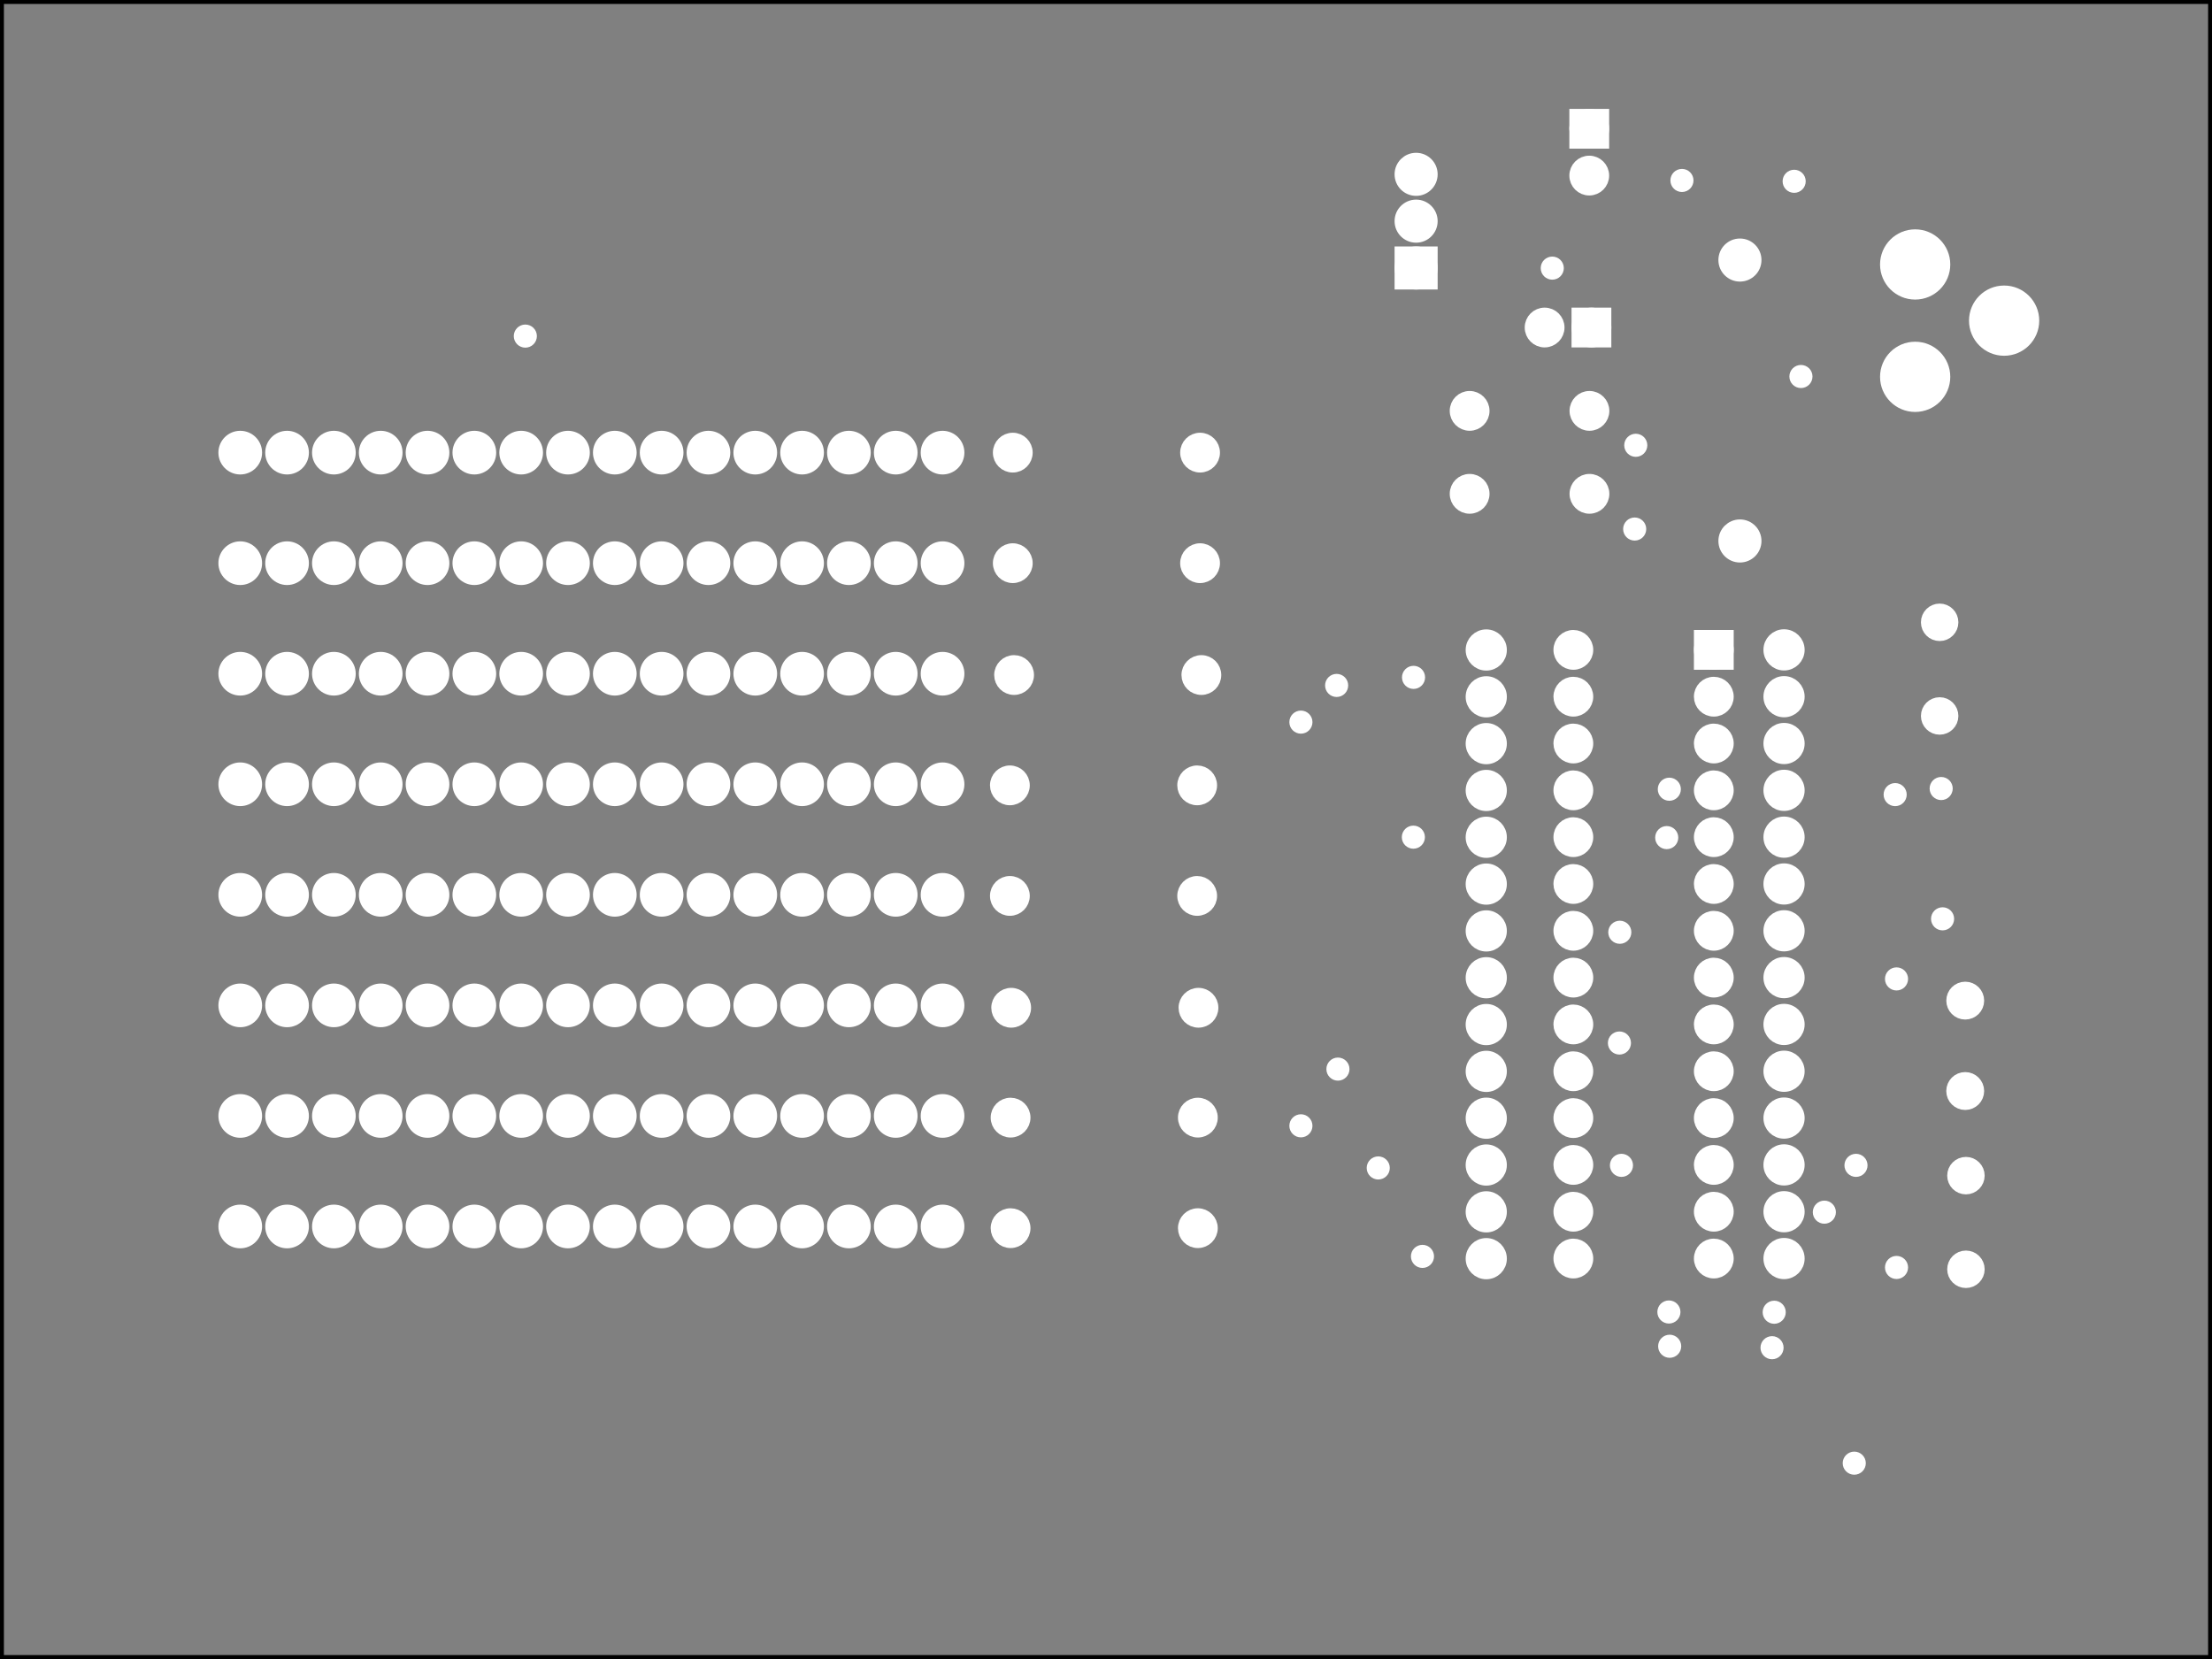 <?xml version='1.0' encoding='UTF-8' standalone='no'?>
<!-- Created with Fritzing (http://www.fritzing.org/) -->
<svg xmlns="http://www.w3.org/2000/svg"  version="1.2" x="0in" height="3.543in" xmlns:svg="http://www.w3.org/2000/svg" y="0in" width="4.724in" viewBox="0 0 340.157 255.118" baseProfile="tiny">
 <rect x="0" y="0" width="340.157" height="255.118" fill="#808080" stroke="none"/>
 <g transform="matrix(-1, 0, 0, 1, 340.157, 0)">
  <g partID="854129241">
   <g transform="translate(340.157,0)">
    <g transform="matrix(0,1,-1,0,0,0)">
     <g id="silkscreen0">
      <rect stroke="black" stroke-width="0.576" height="339.582" x="0.288" y="0.288" fill="none" width="254.542"/>
     </g>
    </g>
   </g>
  </g>
  <g partID="854129240">
   <g transform="translate(340.157,0)">
    <g transform="matrix(0,1,-1,0,0,0)">
     <g id="board">
      <rect id="boardoutline" stroke="black" stroke-width="0.5" height="339.582" x="0.288" y="0.288" fill-opacity="0.5" fill="none" width="254.542"/>
     </g>
    </g>
   </g>
  </g>
  <g partID="854129241">
   <g transform="translate(340.157,0)">
    <g transform="matrix(0,1,-1,0,0,0)">
     <g id="silkscreen0">
      <rect stroke="black" stroke-width="0.576" height="339.582" x="0.288" y="0.288" fill="none" width="254.542"/>
     </g>
    </g>
   </g>
  </g>
  <g partID="854133280">
   <g transform="translate(153.253,185.769)">
    <g id="copper0">
     <g id="copper1">
      <!-- <rect width="55" x="10" y="15.5" fill="none" height="55" stroke="rgb(255, 191, 0)" stroke-width="20" />  -->
      <circle stroke="white" id="connector0pin" cx="2.7" cy="3.096" stroke-width="2.16" fill="white" r="1.98"/>
      <circle stroke="white" id="connector1pin" cx="31.5" cy="3.096" stroke-width="2.16" fill="white" r="1.98"/>
     </g>
    </g>
   </g>
  </g>
  <g partID="854133270">
   <g transform="translate(153.253,168.769)">
    <g id="copper0">
     <g id="copper1">
      <!-- <rect width="55" x="10" y="15.5" fill="none" height="55" stroke="rgb(255, 191, 0)" stroke-width="20" />  -->
      <circle stroke="white" id="connector0pin" cx="2.7" cy="3.096" stroke-width="2.16" fill="white" r="1.98"/>
      <circle stroke="white" id="connector1pin" cx="31.5" cy="3.096" stroke-width="2.16" fill="white" r="1.98"/>
     </g>
    </g>
   </g>
  </g>
  <g partID="854133220">
   <g transform="translate(153.359,134.676)">
    <g id="copper0">
     <g id="copper1">
      <!-- <rect width="55" x="10" y="15.5" fill="none" height="55" stroke="rgb(255, 191, 0)" stroke-width="20" />  -->
      <circle stroke="white" id="connector0pin" cx="2.7" cy="3.096" stroke-width="2.16" fill="white" r="1.98"/>
      <circle stroke="white" id="connector1pin" cx="31.5" cy="3.096" stroke-width="2.16" fill="white" r="1.98"/>
     </g>
    </g>
   </g>
  </g>
  <g partID="854133210">
   <g transform="translate(153.359,117.676)">
    <g id="copper0">
     <g id="copper1">
      <!-- <rect width="55" x="10" y="15.5" fill="none" height="55" stroke="rgb(255, 191, 0)" stroke-width="20" />  -->
      <circle stroke="white" id="connector0pin" cx="2.7" cy="3.096" stroke-width="2.16" fill="white" r="1.98"/>
      <circle stroke="white" id="connector1pin" cx="31.5" cy="3.096" stroke-width="2.16" fill="white" r="1.98"/>
     </g>
    </g>
   </g>
  </g>
  <g partID="854133200">
   <g transform="translate(153.159,151.876)">
    <g id="copper0">
     <g id="copper1">
      <!-- <rect width="55" x="10" y="15.5" fill="none" height="55" stroke="rgb(255, 191, 0)" stroke-width="20" />  -->
      <circle stroke="white" id="connector0pin" cx="2.7" cy="3.096" stroke-width="2.16" fill="white" r="1.98"/>
      <circle stroke="white" id="connector1pin" cx="31.5" cy="3.096" stroke-width="2.16" fill="white" r="1.98"/>
     </g>
    </g>
   </g>
  </g>
  <g partID="854133100">
   <g transform="translate(152.713,100.709)">
    <g id="copper0">
     <g id="copper1">
      <!-- <rect width="55" x="10" y="15.5" fill="none" height="55" stroke="rgb(255, 191, 0)" stroke-width="20" />  -->
      <circle stroke="white" id="connector0pin" cx="2.7" cy="3.096" stroke-width="2.16" fill="white" r="1.98"/>
      <circle stroke="white" id="connector1pin" cx="31.5" cy="3.096" stroke-width="2.16" fill="white" r="1.98"/>
     </g>
    </g>
   </g>
  </g>
  <g partID="854132980">
   <g transform="translate(152.913,83.509)">
    <g id="copper0">
     <g id="copper1">
      <!-- <rect width="55" x="10" y="15.5" fill="none" height="55" stroke="rgb(255, 191, 0)" stroke-width="20" />  -->
      <circle stroke="white" id="connector0pin" cx="2.7" cy="3.096" stroke-width="2.16" fill="white" r="1.98"/>
      <circle stroke="white" id="connector1pin" cx="31.5" cy="3.096" stroke-width="2.16" fill="white" r="1.98"/>
     </g>
    </g>
   </g>
  </g>
  <g partID="854132960">
   <g transform="translate(152.913,66.509)">
    <g id="copper0">
     <g id="copper1">
      <!-- <rect width="55" x="10" y="15.5" fill="none" height="55" stroke="rgb(255, 191, 0)" stroke-width="20" />  -->
      <circle stroke="white" id="connector0pin" cx="2.7" cy="3.096" stroke-width="2.16" fill="white" r="1.98"/>
      <circle stroke="white" id="connector1pin" cx="31.5" cy="3.096" stroke-width="2.16" fill="white" r="1.98"/>
     </g>
    </g>
   </g>
  </g>
  <g partID="854109030">
   <g transform="translate(308.253,183.565)">
    <g transform="matrix(0,1,-1,0,0,0)">
     <g id="copper0">
      <circle id="connector0pin" stroke="white" cx="5.04" cy="5.04" stroke-width="2.16" fill="white" r="2.279"/>
      <circle id="connector1pin" stroke="white" cx="5.04" cy="12.24" stroke-width="2.16" fill="white" r="2.279"/>
      <circle id="connector2pin" stroke="white" cx="5.04" cy="19.44" stroke-width="2.16" fill="white" r="2.279"/>
      <circle id="connector3pin" stroke="white" cx="5.04" cy="26.64" stroke-width="2.16" fill="white" r="2.279"/>
      <circle id="connector4pin" stroke="white" cx="5.04" cy="33.84" stroke-width="2.16" fill="white" r="2.279"/>
      <circle id="connector5pin" stroke="white" cx="5.04" cy="41.04" stroke-width="2.16" fill="white" r="2.279"/>
      <circle id="connector6pin" stroke="white" cx="5.04" cy="48.24" stroke-width="2.16" fill="white" r="2.279"/>
      <circle id="connector7pin" stroke="white" cx="5.04" cy="55.44" stroke-width="2.16" fill="white" r="2.279"/>
      <circle id="connector8pin" stroke="white" cx="5.04" cy="62.64" stroke-width="2.16" fill="white" r="2.279"/>
      <circle id="connector9pin" stroke="white" cx="5.04" cy="69.84" stroke-width="2.16" fill="white" r="2.279"/>
      <circle id="connector10pin" stroke="white" cx="5.04" cy="77.04" stroke-width="2.16" fill="white" r="2.279"/>
      <circle id="connector11pin" stroke="white" cx="5.04" cy="84.24" stroke-width="2.16" fill="white" r="2.279"/>
      <circle id="connector12pin" stroke="white" cx="5.04" cy="91.44" stroke-width="2.16" fill="white" r="2.279"/>
      <circle id="connector13pin" stroke="white" cx="5.04" cy="98.64" stroke-width="2.16" fill="white" r="2.279"/>
      <circle id="connector14pin" stroke="white" cx="5.04" cy="105.84" stroke-width="2.16" fill="white" r="2.279"/>
      <circle id="connector15pin" stroke="white" cx="5.04" cy="113.04" stroke-width="2.16" fill="white" r="2.279"/>
     </g>
    </g>
   </g>
  </g>
  <g partID="854109010">
   <g transform="translate(308.253,166.565)">
    <g transform="matrix(0,1,-1,0,0,0)">
     <g id="copper0">
      <circle id="connector0pin" stroke="white" cx="5.04" cy="5.04" stroke-width="2.16" fill="white" r="2.279"/>
      <circle id="connector1pin" stroke="white" cx="5.04" cy="12.24" stroke-width="2.16" fill="white" r="2.279"/>
      <circle id="connector2pin" stroke="white" cx="5.04" cy="19.44" stroke-width="2.16" fill="white" r="2.279"/>
      <circle id="connector3pin" stroke="white" cx="5.04" cy="26.64" stroke-width="2.16" fill="white" r="2.279"/>
      <circle id="connector4pin" stroke="white" cx="5.04" cy="33.84" stroke-width="2.16" fill="white" r="2.279"/>
      <circle id="connector5pin" stroke="white" cx="5.04" cy="41.04" stroke-width="2.16" fill="white" r="2.279"/>
      <circle id="connector6pin" stroke="white" cx="5.04" cy="48.24" stroke-width="2.16" fill="white" r="2.279"/>
      <circle id="connector7pin" stroke="white" cx="5.04" cy="55.44" stroke-width="2.16" fill="white" r="2.279"/>
      <circle id="connector8pin" stroke="white" cx="5.04" cy="62.64" stroke-width="2.16" fill="white" r="2.279"/>
      <circle id="connector9pin" stroke="white" cx="5.04" cy="69.84" stroke-width="2.16" fill="white" r="2.279"/>
      <circle id="connector10pin" stroke="white" cx="5.04" cy="77.04" stroke-width="2.16" fill="white" r="2.279"/>
      <circle id="connector11pin" stroke="white" cx="5.04" cy="84.24" stroke-width="2.16" fill="white" r="2.279"/>
      <circle id="connector12pin" stroke="white" cx="5.04" cy="91.44" stroke-width="2.16" fill="white" r="2.279"/>
      <circle id="connector13pin" stroke="white" cx="5.04" cy="98.64" stroke-width="2.16" fill="white" r="2.279"/>
      <circle id="connector14pin" stroke="white" cx="5.04" cy="105.84" stroke-width="2.16" fill="white" r="2.279"/>
      <circle id="connector15pin" stroke="white" cx="5.04" cy="113.04" stroke-width="2.16" fill="white" r="2.279"/>
     </g>
    </g>
   </g>
  </g>
  <g partID="854108990">
   <g transform="translate(308.253,149.565)">
    <g transform="matrix(0,1,-1,0,0,0)">
     <g id="copper0">
      <circle id="connector0pin" stroke="white" cx="5.04" cy="5.04" stroke-width="2.16" fill="white" r="2.279"/>
      <circle id="connector1pin" stroke="white" cx="5.04" cy="12.24" stroke-width="2.16" fill="white" r="2.279"/>
      <circle id="connector2pin" stroke="white" cx="5.04" cy="19.44" stroke-width="2.16" fill="white" r="2.279"/>
      <circle id="connector3pin" stroke="white" cx="5.04" cy="26.64" stroke-width="2.16" fill="white" r="2.279"/>
      <circle id="connector4pin" stroke="white" cx="5.04" cy="33.84" stroke-width="2.16" fill="white" r="2.279"/>
      <circle id="connector5pin" stroke="white" cx="5.04" cy="41.04" stroke-width="2.16" fill="white" r="2.279"/>
      <circle id="connector6pin" stroke="white" cx="5.04" cy="48.24" stroke-width="2.16" fill="white" r="2.279"/>
      <circle id="connector7pin" stroke="white" cx="5.04" cy="55.44" stroke-width="2.16" fill="white" r="2.279"/>
      <circle id="connector8pin" stroke="white" cx="5.04" cy="62.64" stroke-width="2.16" fill="white" r="2.279"/>
      <circle id="connector9pin" stroke="white" cx="5.04" cy="69.84" stroke-width="2.16" fill="white" r="2.279"/>
      <circle id="connector10pin" stroke="white" cx="5.04" cy="77.04" stroke-width="2.16" fill="white" r="2.279"/>
      <circle id="connector11pin" stroke="white" cx="5.04" cy="84.24" stroke-width="2.16" fill="white" r="2.279"/>
      <circle id="connector12pin" stroke="white" cx="5.04" cy="91.44" stroke-width="2.16" fill="white" r="2.279"/>
      <circle id="connector13pin" stroke="white" cx="5.04" cy="98.64" stroke-width="2.16" fill="white" r="2.279"/>
      <circle id="connector14pin" stroke="white" cx="5.04" cy="105.84" stroke-width="2.16" fill="white" r="2.279"/>
      <circle id="connector15pin" stroke="white" cx="5.04" cy="113.04" stroke-width="2.16" fill="white" r="2.279"/>
     </g>
    </g>
   </g>
  </g>
  <g partID="854108970">
   <g transform="translate(308.253,132.565)">
    <g transform="matrix(0,1,-1,0,0,0)">
     <g id="copper0">
      <circle id="connector0pin" stroke="white" cx="5.04" cy="5.04" stroke-width="2.16" fill="white" r="2.279"/>
      <circle id="connector1pin" stroke="white" cx="5.04" cy="12.24" stroke-width="2.16" fill="white" r="2.279"/>
      <circle id="connector2pin" stroke="white" cx="5.04" cy="19.44" stroke-width="2.16" fill="white" r="2.279"/>
      <circle id="connector3pin" stroke="white" cx="5.04" cy="26.64" stroke-width="2.16" fill="white" r="2.279"/>
      <circle id="connector4pin" stroke="white" cx="5.04" cy="33.84" stroke-width="2.16" fill="white" r="2.279"/>
      <circle id="connector5pin" stroke="white" cx="5.04" cy="41.04" stroke-width="2.16" fill="white" r="2.279"/>
      <circle id="connector6pin" stroke="white" cx="5.04" cy="48.24" stroke-width="2.16" fill="white" r="2.279"/>
      <circle id="connector7pin" stroke="white" cx="5.04" cy="55.44" stroke-width="2.16" fill="white" r="2.279"/>
      <circle id="connector8pin" stroke="white" cx="5.04" cy="62.64" stroke-width="2.16" fill="white" r="2.279"/>
      <circle id="connector9pin" stroke="white" cx="5.04" cy="69.84" stroke-width="2.16" fill="white" r="2.279"/>
      <circle id="connector10pin" stroke="white" cx="5.04" cy="77.04" stroke-width="2.16" fill="white" r="2.279"/>
      <circle id="connector11pin" stroke="white" cx="5.04" cy="84.24" stroke-width="2.16" fill="white" r="2.279"/>
      <circle id="connector12pin" stroke="white" cx="5.04" cy="91.44" stroke-width="2.16" fill="white" r="2.279"/>
      <circle id="connector13pin" stroke="white" cx="5.04" cy="98.64" stroke-width="2.16" fill="white" r="2.279"/>
      <circle id="connector14pin" stroke="white" cx="5.04" cy="105.84" stroke-width="2.16" fill="white" r="2.279"/>
      <circle id="connector15pin" stroke="white" cx="5.04" cy="113.04" stroke-width="2.16" fill="white" r="2.279"/>
     </g>
    </g>
   </g>
  </g>
  <g partID="854108950">
   <g transform="translate(308.253,115.565)">
    <g transform="matrix(0,1,-1,0,0,0)">
     <g id="copper0">
      <circle id="connector0pin" stroke="white" cx="5.04" cy="5.04" stroke-width="2.16" fill="white" r="2.279"/>
      <circle id="connector1pin" stroke="white" cx="5.04" cy="12.24" stroke-width="2.16" fill="white" r="2.279"/>
      <circle id="connector2pin" stroke="white" cx="5.04" cy="19.44" stroke-width="2.16" fill="white" r="2.279"/>
      <circle id="connector3pin" stroke="white" cx="5.04" cy="26.64" stroke-width="2.16" fill="white" r="2.279"/>
      <circle id="connector4pin" stroke="white" cx="5.04" cy="33.84" stroke-width="2.16" fill="white" r="2.279"/>
      <circle id="connector5pin" stroke="white" cx="5.04" cy="41.04" stroke-width="2.16" fill="white" r="2.279"/>
      <circle id="connector6pin" stroke="white" cx="5.04" cy="48.24" stroke-width="2.16" fill="white" r="2.279"/>
      <circle id="connector7pin" stroke="white" cx="5.04" cy="55.44" stroke-width="2.16" fill="white" r="2.279"/>
      <circle id="connector8pin" stroke="white" cx="5.04" cy="62.64" stroke-width="2.16" fill="white" r="2.279"/>
      <circle id="connector9pin" stroke="white" cx="5.04" cy="69.84" stroke-width="2.16" fill="white" r="2.279"/>
      <circle id="connector10pin" stroke="white" cx="5.04" cy="77.04" stroke-width="2.16" fill="white" r="2.279"/>
      <circle id="connector11pin" stroke="white" cx="5.04" cy="84.24" stroke-width="2.16" fill="white" r="2.279"/>
      <circle id="connector12pin" stroke="white" cx="5.04" cy="91.44" stroke-width="2.16" fill="white" r="2.279"/>
      <circle id="connector13pin" stroke="white" cx="5.04" cy="98.64" stroke-width="2.16" fill="white" r="2.279"/>
      <circle id="connector14pin" stroke="white" cx="5.04" cy="105.84" stroke-width="2.16" fill="white" r="2.279"/>
      <circle id="connector15pin" stroke="white" cx="5.04" cy="113.04" stroke-width="2.16" fill="white" r="2.279"/>
     </g>
    </g>
   </g>
  </g>
  <g partID="854108930">
   <g transform="translate(308.253,98.565)">
    <g transform="matrix(0,1,-1,0,0,0)">
     <g id="copper0">
      <circle id="connector0pin" stroke="white" cx="5.04" cy="5.04" stroke-width="2.16" fill="white" r="2.279"/>
      <circle id="connector1pin" stroke="white" cx="5.04" cy="12.24" stroke-width="2.16" fill="white" r="2.279"/>
      <circle id="connector2pin" stroke="white" cx="5.04" cy="19.44" stroke-width="2.16" fill="white" r="2.279"/>
      <circle id="connector3pin" stroke="white" cx="5.04" cy="26.64" stroke-width="2.16" fill="white" r="2.279"/>
      <circle id="connector4pin" stroke="white" cx="5.04" cy="33.84" stroke-width="2.16" fill="white" r="2.279"/>
      <circle id="connector5pin" stroke="white" cx="5.04" cy="41.04" stroke-width="2.16" fill="white" r="2.279"/>
      <circle id="connector6pin" stroke="white" cx="5.04" cy="48.24" stroke-width="2.16" fill="white" r="2.279"/>
      <circle id="connector7pin" stroke="white" cx="5.04" cy="55.44" stroke-width="2.16" fill="white" r="2.279"/>
      <circle id="connector8pin" stroke="white" cx="5.04" cy="62.64" stroke-width="2.16" fill="white" r="2.279"/>
      <circle id="connector9pin" stroke="white" cx="5.04" cy="69.84" stroke-width="2.16" fill="white" r="2.279"/>
      <circle id="connector10pin" stroke="white" cx="5.04" cy="77.04" stroke-width="2.16" fill="white" r="2.279"/>
      <circle id="connector11pin" stroke="white" cx="5.04" cy="84.24" stroke-width="2.16" fill="white" r="2.279"/>
      <circle id="connector12pin" stroke="white" cx="5.04" cy="91.44" stroke-width="2.16" fill="white" r="2.279"/>
      <circle id="connector13pin" stroke="white" cx="5.04" cy="98.64" stroke-width="2.16" fill="white" r="2.279"/>
      <circle id="connector14pin" stroke="white" cx="5.04" cy="105.84" stroke-width="2.16" fill="white" r="2.279"/>
      <circle id="connector15pin" stroke="white" cx="5.04" cy="113.04" stroke-width="2.16" fill="white" r="2.279"/>
     </g>
    </g>
   </g>
  </g>
  <g partID="854108910">
   <g transform="translate(308.253,81.565)">
    <g transform="matrix(0,1,-1,0,0,0)">
     <g id="copper0">
      <circle id="connector0pin" stroke="white" cx="5.04" cy="5.04" stroke-width="2.16" fill="white" r="2.279"/>
      <circle id="connector1pin" stroke="white" cx="5.04" cy="12.24" stroke-width="2.16" fill="white" r="2.279"/>
      <circle id="connector2pin" stroke="white" cx="5.04" cy="19.44" stroke-width="2.16" fill="white" r="2.279"/>
      <circle id="connector3pin" stroke="white" cx="5.04" cy="26.64" stroke-width="2.16" fill="white" r="2.279"/>
      <circle id="connector4pin" stroke="white" cx="5.04" cy="33.84" stroke-width="2.16" fill="white" r="2.279"/>
      <circle id="connector5pin" stroke="white" cx="5.04" cy="41.04" stroke-width="2.16" fill="white" r="2.279"/>
      <circle id="connector6pin" stroke="white" cx="5.04" cy="48.24" stroke-width="2.16" fill="white" r="2.279"/>
      <circle id="connector7pin" stroke="white" cx="5.04" cy="55.44" stroke-width="2.16" fill="white" r="2.279"/>
      <circle id="connector8pin" stroke="white" cx="5.04" cy="62.64" stroke-width="2.16" fill="white" r="2.279"/>
      <circle id="connector9pin" stroke="white" cx="5.04" cy="69.84" stroke-width="2.16" fill="white" r="2.279"/>
      <circle id="connector10pin" stroke="white" cx="5.04" cy="77.04" stroke-width="2.16" fill="white" r="2.279"/>
      <circle id="connector11pin" stroke="white" cx="5.04" cy="84.24" stroke-width="2.16" fill="white" r="2.279"/>
      <circle id="connector12pin" stroke="white" cx="5.04" cy="91.44" stroke-width="2.16" fill="white" r="2.279"/>
      <circle id="connector13pin" stroke="white" cx="5.04" cy="98.64" stroke-width="2.16" fill="white" r="2.279"/>
      <circle id="connector14pin" stroke="white" cx="5.04" cy="105.84" stroke-width="2.16" fill="white" r="2.279"/>
      <circle id="connector15pin" stroke="white" cx="5.04" cy="113.04" stroke-width="2.16" fill="white" r="2.279"/>
     </g>
    </g>
   </g>
  </g>
  <g partID="854108760">
   <g transform="translate(308.253,64.565)">
    <g transform="matrix(0,1,-1,0,0,0)">
     <g id="copper0">
      <circle id="connector0pin" stroke="white" cx="5.04" cy="5.04" stroke-width="2.16" fill="white" r="2.279"/>
      <circle id="connector1pin" stroke="white" cx="5.04" cy="12.24" stroke-width="2.16" fill="white" r="2.279"/>
      <circle id="connector2pin" stroke="white" cx="5.04" cy="19.44" stroke-width="2.16" fill="white" r="2.279"/>
      <circle id="connector3pin" stroke="white" cx="5.04" cy="26.64" stroke-width="2.16" fill="white" r="2.279"/>
      <circle id="connector4pin" stroke="white" cx="5.04" cy="33.84" stroke-width="2.16" fill="white" r="2.279"/>
      <circle id="connector5pin" stroke="white" cx="5.04" cy="41.04" stroke-width="2.16" fill="white" r="2.279"/>
      <circle id="connector6pin" stroke="white" cx="5.04" cy="48.24" stroke-width="2.16" fill="white" r="2.279"/>
      <circle id="connector7pin" stroke="white" cx="5.04" cy="55.44" stroke-width="2.16" fill="white" r="2.279"/>
      <circle id="connector8pin" stroke="white" cx="5.04" cy="62.64" stroke-width="2.16" fill="white" r="2.279"/>
      <circle id="connector9pin" stroke="white" cx="5.04" cy="69.84" stroke-width="2.16" fill="white" r="2.279"/>
      <circle id="connector10pin" stroke="white" cx="5.04" cy="77.04" stroke-width="2.16" fill="white" r="2.279"/>
      <circle id="connector11pin" stroke="white" cx="5.04" cy="84.24" stroke-width="2.16" fill="white" r="2.279"/>
      <circle id="connector12pin" stroke="white" cx="5.04" cy="91.44" stroke-width="2.16" fill="white" r="2.279"/>
      <circle id="connector13pin" stroke="white" cx="5.04" cy="98.64" stroke-width="2.16" fill="white" r="2.279"/>
      <circle id="connector14pin" stroke="white" cx="5.04" cy="105.84" stroke-width="2.16" fill="white" r="2.279"/>
      <circle id="connector15pin" stroke="white" cx="5.04" cy="113.04" stroke-width="2.16" fill="white" r="2.279"/>
     </g>
    </g>
   </g>
  </g>
  <g partID="854129250">
   <g transform="translate(103.325,15.841)">
    <g transform="matrix(0,1,-1,0,0,0)">
     <g id="copper0">
      <rect id="rect11" stroke="white" height="3.96" x="1.98" stroke-width="2.16" y="5.58" width="3.96" fill="white"/>
      <circle id="connector0pin" stroke="white" cx="3.96" cy="7.56" stroke-width="2.16" fill="white" r="1.98"/>
      <circle id="connector1pin" stroke="white" cx="11.16" cy="7.56" stroke-width="2.16" fill="white" r="1.98"/>
     </g>
    </g>
   </g>
  </g>
  <g partID="854129260">
   <g transform="translate(91.469,42.805)">
    <g id="copper0">
     <rect id="rect11" stroke="white" height="3.96" x="1.98" stroke-width="2.16" y="5.58" width="3.96" fill="white"/>
     <circle id="connector0pin" stroke="white" cx="3.96" cy="7.56" stroke-width="2.16" fill="white" r="1.98"/>
     <circle id="connector1pin" stroke="white" cx="11.16" cy="7.56" stroke-width="2.16" fill="white" r="1.98"/>
    </g>
   </g>
  </g>
  <g partID="854129270">
   <g transform="translate(107.99,49.848)">
    <g transform="matrix(0,-1,1,0,0,0)">
     <g id="copper0">
      <rect stroke="white" height="4.464" stroke-width="2.16" x="6.408" y="12.168" fill="white" width="4.464"/>
      <circle id="connector0pad" stroke="white" cx="8.64" cy="14.4" stroke-width="2.16" fill="white" r="2.232"/>
      <circle id="connector1pad" stroke="white" cx="15.84" cy="14.4" stroke-width="2.16" fill="white" r="2.232"/>
      <circle id="connector2pad" stroke="white" cx="23.04" cy="14.4" stroke-width="2.16" fill="white" r="2.232"/>
     </g>
    </g>
   </g>
  </g>
  <g partID="854129280">
   <g transform="translate(72.291,95.616)">
    <g id="copper0" stroke-width="0">
     <rect stroke="white" x="2.34" height="3.96" stroke-width="2.16" y="2.34" width="3.96" fill="white"/>
     <circle stroke="white" id="connector0pin" cx="4.32" cy="4.32" stroke-width="2.16" fill="white" r="1.98"/>
     <circle stroke="white" id="connector27pin" cx="25.92" cy="4.32" stroke-width="2.16" fill="white" r="1.98"/>
     <circle stroke="white" id="connector1pin" cx="4.32" cy="11.52" stroke-width="2.16" fill="white" r="1.98"/>
     <circle stroke="white" id="connector26pin" cx="25.92" cy="11.52" stroke-width="2.16" fill="white" r="1.98"/>
     <circle stroke="white" id="connector2pin" cx="4.32" cy="18.72" stroke-width="2.16" fill="white" r="1.98"/>
     <circle stroke="white" id="connector25pin" cx="25.92" cy="18.72" stroke-width="2.16" fill="white" r="1.98"/>
     <circle stroke="white" id="connector3pin" cx="4.32" cy="25.92" stroke-width="2.16" fill="white" r="1.98"/>
     <circle stroke="white" id="connector24pin" cx="25.92" cy="25.92" stroke-width="2.16" fill="white" r="1.98"/>
     <circle stroke="white" id="connector4pin" cx="4.32" cy="33.12" stroke-width="2.16" fill="white" r="1.98"/>
     <circle stroke="white" id="connector23pin" cx="25.92" cy="33.12" stroke-width="2.16" fill="white" r="1.98"/>
     <circle stroke="white" id="connector5pin" cx="4.32" cy="40.32" stroke-width="2.16" fill="white" r="1.98"/>
     <circle stroke="white" id="connector22pin" cx="25.92" cy="40.32" stroke-width="2.16" fill="white" r="1.98"/>
     <circle stroke="white" id="connector6pin" cx="4.32" cy="47.52" stroke-width="2.16" fill="white" r="1.98"/>
     <circle stroke="white" id="connector21pin" cx="25.92" cy="47.52" stroke-width="2.16" fill="white" r="1.98"/>
     <circle stroke="white" id="connector7pin" cx="4.32" cy="54.72" stroke-width="2.16" fill="white" r="1.98"/>
     <circle stroke="white" id="connector20pin" cx="25.92" cy="54.72" stroke-width="2.16" fill="white" r="1.98"/>
     <circle stroke="white" id="connector8pin" cx="4.32" cy="61.92" stroke-width="2.16" fill="white" r="1.98"/>
     <circle stroke="white" id="connector19pin" cx="25.92" cy="61.92" stroke-width="2.16" fill="white" r="1.98"/>
     <circle stroke="white" id="connector9pin" cx="4.32" cy="69.12" stroke-width="2.16" fill="white" r="1.98"/>
     <circle stroke="white" id="connector18pin" cx="25.92" cy="69.12" stroke-width="2.16" fill="white" r="1.98"/>
     <circle stroke="white" id="connector10pin" cx="4.32" cy="76.32" stroke-width="2.16" fill="white" r="1.98"/>
     <circle stroke="white" id="connector17pin" cx="25.92" cy="76.32" stroke-width="2.16" fill="white" r="1.98"/>
     <circle stroke="white" id="connector11pin" cx="4.32" cy="83.52" stroke-width="2.16" fill="white" r="1.98"/>
     <circle stroke="white" id="connector16pin" cx="25.92" cy="83.52" stroke-width="2.16" fill="white" r="1.98"/>
     <circle stroke="white" id="connector12pin" cx="4.32" cy="90.72" stroke-width="2.16" fill="white" r="1.98"/>
     <circle stroke="white" id="connector15pin" cx="25.92" cy="90.72" stroke-width="2.16" fill="white" r="1.98"/>
     <circle stroke="white" id="connector13pin" cx="4.32" cy="97.92" stroke-width="2.16" fill="white" r="1.98"/>
     <circle stroke="white" id="connector14pin" cx="25.92" cy="97.92" stroke-width="2.16" fill="white" r="1.98"/>
    </g>
   </g>
  </g>
  <g partID="854129290">
   <g transform="translate(76.913,37.038)">
    <g transform="matrix(0,1,-1,0,0,0)">
     <g id="copper0">
      <g id="copper1">
       <!--  <rect width="64" x="7" y="29" fill="none" height="64" stroke="rgb(255, 191, 0)" stroke-width="20" /> -->
       <circle stroke="white" id="connector0pin" cx="2.952" cy="4.32" stroke-width="2.16" fill="white" r="2.232"/>
       <circle stroke="white" id="connector1pin" cx="46.152" cy="4.32" stroke-width="2.16" fill="white" r="2.232"/>
      </g>
     </g>
    </g>
   </g>
  </g>
  <g partID="854129300">
   <g transform="translate(93.314,60.338)">
    <g transform="matrix(1,0,0,1,0,0)">
     <g id="copper0">
      <circle id="connector0pad" stroke="white" cx="20.846" cy="15.602" stroke-width="2.16" fill="white" r="1.98"/>
      <circle id="connector1pad" stroke="white" cx="2.421" cy="15.602" stroke-width="2.16" fill="white" r="1.98"/>
      <circle id="connector2pad" stroke="white" cx="20.846" cy="2.846" stroke-width="2.16" fill="white" r="1.98"/>
      <circle id="connector3pad" stroke="white" cx="2.421" cy="2.846" stroke-width="2.16" fill="white" r="1.98"/>
     </g>
    </g>
   </g>
  </g>
  <g partID="854129310">
   <g transform="translate(40.72,177.908)">
    <g transform="matrix(0,1,-1,0,0,0)">
     <g id="copper0">
      <g id="copper1">
       <circle id="connector0pin" stroke="white" cx="2.88" cy="2.88" stroke-width="2.16" fill="white" r="1.8"/>
       <circle id="connector1pin" stroke="white" cx="17.28" cy="2.88" stroke-width="2.16" fill="white" r="1.8"/>
      </g>
     </g>
    </g>
   </g>
  </g>
  <g partID="854129320">
   <g transform="translate(44.761,92.818)">
    <g transform="matrix(0,1,-1,0,0,0)">
     <g id="copper0">
      <g id="copper1">
       <circle id="connector0pin" stroke="white" cx="2.88" cy="2.88" stroke-width="2.16" fill="white" r="1.8"/>
       <circle id="connector1pin" stroke="white" cx="17.28" cy="2.88" stroke-width="2.16" fill="white" r="1.8"/>
      </g>
     </g>
    </g>
   </g>
  </g>
  <g partID="854129330">
   <g transform="translate(45.035,145.227)">
    <g transform="matrix(0,1,-1,0,0,0)">
     <g id="copper0">
      <g id="copper1">
       <circle id="connector1pin" stroke="white" cx="22.548" cy="7.084" stroke-width="2.137" fill="white" r="1.845"/>
       <circle id="connector0pin" stroke="white" cx="8.646" cy="7.087" stroke-width="2.137" fill="white" r="1.843"/>
      </g>
     </g>
    </g>
   </g>
  </g>
  <g partID="854129340">
   <g transform="translate(58.607,18.709)">
    <g transform="matrix(0,1,-1,0,0,0)">
     <g id="copper0">
      <circle id="connector0pin" stroke="white" cx="39.24" cy="12.96" stroke-width="2.16" fill="white" r="4.32"/>
      <circle id="connector1pin" stroke="white" cx="21.96" cy="12.96" stroke-width="2.16" fill="white" r="4.32"/>
      <circle id="connector2pin" stroke="white" cx="30.6" cy="26.64" stroke-width="2.16" fill="white" r="4.32"/>
     </g>
    </g>
   </g>
  </g>
  <g partID="854129350">
   <g transform="translate(106.563,94.914)">
    <g id="copper0">
     <circle id="connector0pin" stroke="white" cx="5.04" cy="5.04" stroke-width="2.16" fill="white" r="2.088"/>
     <circle id="connector1pin" stroke="white" cx="5.04" cy="12.24" stroke-width="2.16" fill="white" r="2.088"/>
     <circle id="connector2pin" stroke="white" cx="5.04" cy="19.44" stroke-width="2.16" fill="white" r="2.088"/>
     <circle id="connector3pin" stroke="white" cx="5.04" cy="26.64" stroke-width="2.16" fill="white" r="2.088"/>
     <circle id="connector4pin" stroke="white" cx="5.04" cy="33.84" stroke-width="2.16" fill="white" r="2.088"/>
     <circle id="connector5pin" stroke="white" cx="5.04" cy="41.04" stroke-width="2.16" fill="white" r="2.088"/>
     <circle id="connector6pin" stroke="white" cx="5.04" cy="48.24" stroke-width="2.16" fill="white" r="2.088"/>
     <circle id="connector7pin" stroke="white" cx="5.04" cy="55.44" stroke-width="2.16" fill="white" r="2.088"/>
     <circle id="connector8pin" stroke="white" cx="5.04" cy="62.64" stroke-width="2.16" fill="white" r="2.088"/>
     <circle id="connector9pin" stroke="white" cx="5.04" cy="69.84" stroke-width="2.16" fill="white" r="2.088"/>
     <circle id="connector10pin" stroke="white" cx="5.04" cy="77.04" stroke-width="2.16" fill="white" r="2.088"/>
     <circle id="connector11pin" stroke="white" cx="5.04" cy="84.24" stroke-width="2.16" fill="white" r="2.088"/>
     <circle id="connector12pin" stroke="white" cx="5.04" cy="91.44" stroke-width="2.16" fill="white" r="2.088"/>
     <circle id="connector13pin" stroke="white" cx="5.04" cy="98.64" stroke-width="2.16" fill="white" r="2.088"/>
    </g>
   </g>
  </g>
  <g partID="854129360">
   <g transform="translate(60.771,94.896)">
    <g id="copper0">
     <circle id="connector0pin" stroke="white" cx="5.04" cy="5.04" stroke-width="2.16" fill="white" r="2.088"/>
     <circle id="connector1pin" stroke="white" cx="5.04" cy="12.24" stroke-width="2.16" fill="white" r="2.088"/>
     <circle id="connector2pin" stroke="white" cx="5.04" cy="19.44" stroke-width="2.16" fill="white" r="2.088"/>
     <circle id="connector3pin" stroke="white" cx="5.04" cy="26.64" stroke-width="2.16" fill="white" r="2.088"/>
     <circle id="connector4pin" stroke="white" cx="5.04" cy="33.84" stroke-width="2.16" fill="white" r="2.088"/>
     <circle id="connector5pin" stroke="white" cx="5.04" cy="41.04" stroke-width="2.16" fill="white" r="2.088"/>
     <circle id="connector6pin" stroke="white" cx="5.04" cy="48.24" stroke-width="2.16" fill="white" r="2.088"/>
     <circle id="connector7pin" stroke="white" cx="5.04" cy="55.44" stroke-width="2.16" fill="white" r="2.088"/>
     <circle id="connector8pin" stroke="white" cx="5.04" cy="62.64" stroke-width="2.16" fill="white" r="2.088"/>
     <circle id="connector9pin" stroke="white" cx="5.04" cy="69.84" stroke-width="2.16" fill="white" r="2.088"/>
     <circle id="connector10pin" stroke="white" cx="5.04" cy="77.04" stroke-width="2.16" fill="white" r="2.088"/>
     <circle id="connector11pin" stroke="white" cx="5.04" cy="84.24" stroke-width="2.16" fill="white" r="2.088"/>
     <circle id="connector12pin" stroke="white" cx="5.04" cy="91.44" stroke-width="2.16" fill="white" r="2.088"/>
     <circle id="connector13pin" stroke="white" cx="5.04" cy="98.64" stroke-width="2.16" fill="white" r="2.088"/>
    </g>
   </g>
  </g>
  <g partID="854141780">
   <g transform="translate(131.395,161.388)">
    <g id="copper0">
     <circle stroke="white" id="connector0pin" cx="3.017" cy="3.017" stroke-width="1.57" fill="white" r="0.992"/>
    </g>
   </g>
  </g>
  <g partID="854141880">
   <g transform="translate(131.595,102.388)">
    <g id="copper0">
     <circle stroke="white" id="connector0pin" cx="3.017" cy="3.017" stroke-width="1.57" fill="white" r="0.992"/>
    </g>
   </g>
  </g>
  <g partID="854142100">
   <g transform="translate(137.089,108.03)">
    <g id="copper0">
     <circle stroke="white" id="connector0pin" cx="3.017" cy="3.017" stroke-width="1.57" fill="white" r="0.992"/>
    </g>
   </g>
  </g>
  <g partID="854142220">
   <g transform="translate(137.089,170.109)">
    <g id="copper0">
     <circle stroke="white" id="connector0pin" cx="3.017" cy="3.017" stroke-width="1.57" fill="white" r="0.992"/>
    </g>
   </g>
  </g>
  <g partID="854142520">
   <g transform="translate(64.639,204.23)">
    <g id="copper0">
     <circle stroke="white" id="connector0pin" cx="3.017" cy="3.017" stroke-width="1.57" fill="white" r="0.992"/>
    </g>
   </g>
  </g>
  <g partID="854142620">
   <g transform="translate(64.306,198.776)">
    <g id="copper0">
     <circle stroke="white" id="connector0pin" cx="3.017" cy="3.017" stroke-width="1.57" fill="white" r="0.992"/>
    </g>
   </g>
  </g>
  <g partID="854142920">
   <g transform="translate(80.499,198.739)">
    <g id="copper0">
     <circle stroke="white" id="connector0pin" cx="3.017" cy="3.017" stroke-width="1.57" fill="white" r="0.992"/>
    </g>
   </g>
  </g>
  <g partID="854143020">
   <g transform="translate(80.38,204.008)">
    <g id="copper0">
     <circle stroke="white" id="connector0pin" cx="3.017" cy="3.017" stroke-width="1.57" fill="white" r="0.992"/>
    </g>
   </g>
  </g>
  <g partID="854143310">
   <g transform="translate(45.497,191.891)">
    <g id="copper0">
     <circle stroke="white" id="connector0pin" cx="3.017" cy="3.017" stroke-width="1.57" fill="white" r="0.992"/>
    </g>
   </g>
  </g>
  <g partID="854143730">
   <g transform="translate(45.706,119.176)">
    <g id="copper0">
     <circle stroke="white" id="connector0pin" cx="3.017" cy="3.017" stroke-width="1.57" fill="white" r="0.992"/>
    </g>
   </g>
  </g>
  <g partID="854144230">
   <g transform="translate(38.63,118.241)">
    <g id="copper0">
     <circle stroke="white" id="connector0pin" cx="3.017" cy="3.017" stroke-width="1.57" fill="white" r="0.992"/>
    </g>
   </g>
  </g>
  <g partID="854144310">
   <g transform="translate(88.106,157.376)">
    <g id="copper0">
     <circle stroke="white" id="connector0pin" cx="3.017" cy="3.017" stroke-width="1.57" fill="white" r="0.992"/>
    </g>
   </g>
  </g>
  <g partID="854144730">
   <g transform="translate(88.05,140.345)">
    <g id="copper0">
     <circle stroke="white" id="connector0pin" cx="3.017" cy="3.017" stroke-width="1.57" fill="white" r="0.992"/>
    </g>
   </g>
  </g>
  <g partID="854145150">
   <g transform="translate(45.497,147.519)">
    <g id="copper0">
     <circle stroke="white" id="connector0pin" cx="3.017" cy="3.017" stroke-width="1.57" fill="white" r="0.992"/>
    </g>
   </g>
  </g>
  <g partID="854145730">
   <g transform="translate(38.414,138.278)">
    <g id="copper0">
     <circle stroke="white" id="connector0pin" cx="3.017" cy="3.017" stroke-width="1.57" fill="white" r="0.992"/>
    </g>
   </g>
  </g>
  <g partID="854146280">
   <g transform="translate(85.761,78.338)">
    <g id="copper0">
     <circle stroke="white" id="connector0pin" cx="3.017" cy="3.017" stroke-width="1.57" fill="white" r="0.992"/>
    </g>
   </g>
  </g>
  <g partID="854146620">
   <g transform="translate(85.594,65.459)">
    <g id="copper0">
     <circle stroke="white" id="connector0pin" cx="3.017" cy="3.017" stroke-width="1.57" fill="white" r="0.992"/>
    </g>
   </g>
  </g>
  <g partID="854149140">
   <g transform="translate(60.195,54.881)">
    <g id="copper0">
     <circle stroke="white" id="connector0pin" cx="3.017" cy="3.017" stroke-width="1.57" fill="white" r="0.992"/>
    </g>
   </g>
  </g>
  <g partID="854149240">
   <g transform="translate(61.237,24.861)">
    <g id="copper0">
     <circle stroke="white" id="connector0pin" cx="3.017" cy="3.017" stroke-width="1.57" fill="white" r="0.992"/>
    </g>
   </g>
  </g>
  <g partID="854151540">
   <g transform="translate(98.435,38.215)">
    <g id="copper0">
     <circle stroke="white" id="connector0pin" cx="3.017" cy="3.017" stroke-width="1.57" fill="white" r="0.992"/>
    </g>
   </g>
  </g>
  <g partID="854152410">
   <g transform="translate(78.493,24.732)">
    <g id="copper0">
     <circle stroke="white" id="connector0pin" cx="3.017" cy="3.017" stroke-width="1.57" fill="white" r="0.992"/>
    </g>
   </g>
  </g>
  <g partID="854166540">
   <g transform="translate(56.595,183.388)">
    <g id="copper0">
     <circle stroke="white" id="connector0pin" cx="3.017" cy="3.017" stroke-width="1.57" fill="white" r="0.992"/>
    </g>
   </g>
  </g>
  <g partID="854167370">
   <g transform="translate(51.995,221.988)">
    <g id="copper0">
     <circle stroke="white" id="connector0pin" cx="3.017" cy="3.017" stroke-width="1.57" fill="white" r="0.992"/>
    </g>
   </g>
  </g>
  <g partID="854167510">
   <g transform="translate(51.729,176.188)">
    <g id="copper0">
     <circle stroke="white" id="connector0pin" cx="3.017" cy="3.017" stroke-width="1.57" fill="white" r="0.992"/>
    </g>
   </g>
  </g>
  <g partID="854169750">
   <g transform="translate(87.795,176.188)">
    <g id="copper0">
     <circle stroke="white" id="connector0pin" cx="3.017" cy="3.017" stroke-width="1.57" fill="white" r="0.992"/>
    </g>
   </g>
  </g>
  <g partID="854170290">
   <g transform="translate(125.195,176.588)">
    <g id="copper0">
     <circle stroke="white" id="connector0pin" cx="3.017" cy="3.017" stroke-width="1.57" fill="white" r="0.992"/>
    </g>
   </g>
  </g>
  <g partID="854171150">
   <g transform="translate(118.395,190.188)">
    <g id="copper0">
     <circle stroke="white" id="connector0pin" cx="3.017" cy="3.017" stroke-width="1.57" fill="white" r="0.992"/>
    </g>
   </g>
  </g>
  <g partID="854171290">
   <g transform="translate(119.795,125.721)">
    <g id="copper0">
     <circle stroke="white" id="connector0pin" cx="3.017" cy="3.017" stroke-width="1.57" fill="white" r="0.992"/>
    </g>
   </g>
  </g>
  <g partID="854175120">
   <g transform="translate(80.435,118.348)">
    <g id="copper0">
     <circle stroke="white" id="connector0pin" cx="3.017" cy="3.017" stroke-width="1.57" fill="white" r="0.992"/>
    </g>
   </g>
  </g>
  <g partID="854175440">
   <g transform="translate(80.835,125.788)">
    <g id="copper0">
     <circle stroke="white" id="connector0pin" cx="3.017" cy="3.017" stroke-width="1.57" fill="white" r="0.992"/>
    </g>
   </g>
  </g>
  <g partID="854175910">
   <g transform="translate(119.769,101.148)">
    <g id="copper0">
     <circle stroke="white" id="connector0pin" cx="3.017" cy="3.017" stroke-width="1.57" fill="white" r="0.992"/>
    </g>
   </g>
  </g>
  <g partID="854189650">
   <g transform="translate(256.355,48.668)">
    <g id="copper0">
     <circle stroke="white" id="connector0pin" cx="3.017" cy="3.017" stroke-width="1.57" fill="white" r="0.992"/>
    </g>
   </g>
  </g>
 </g>
</svg>
